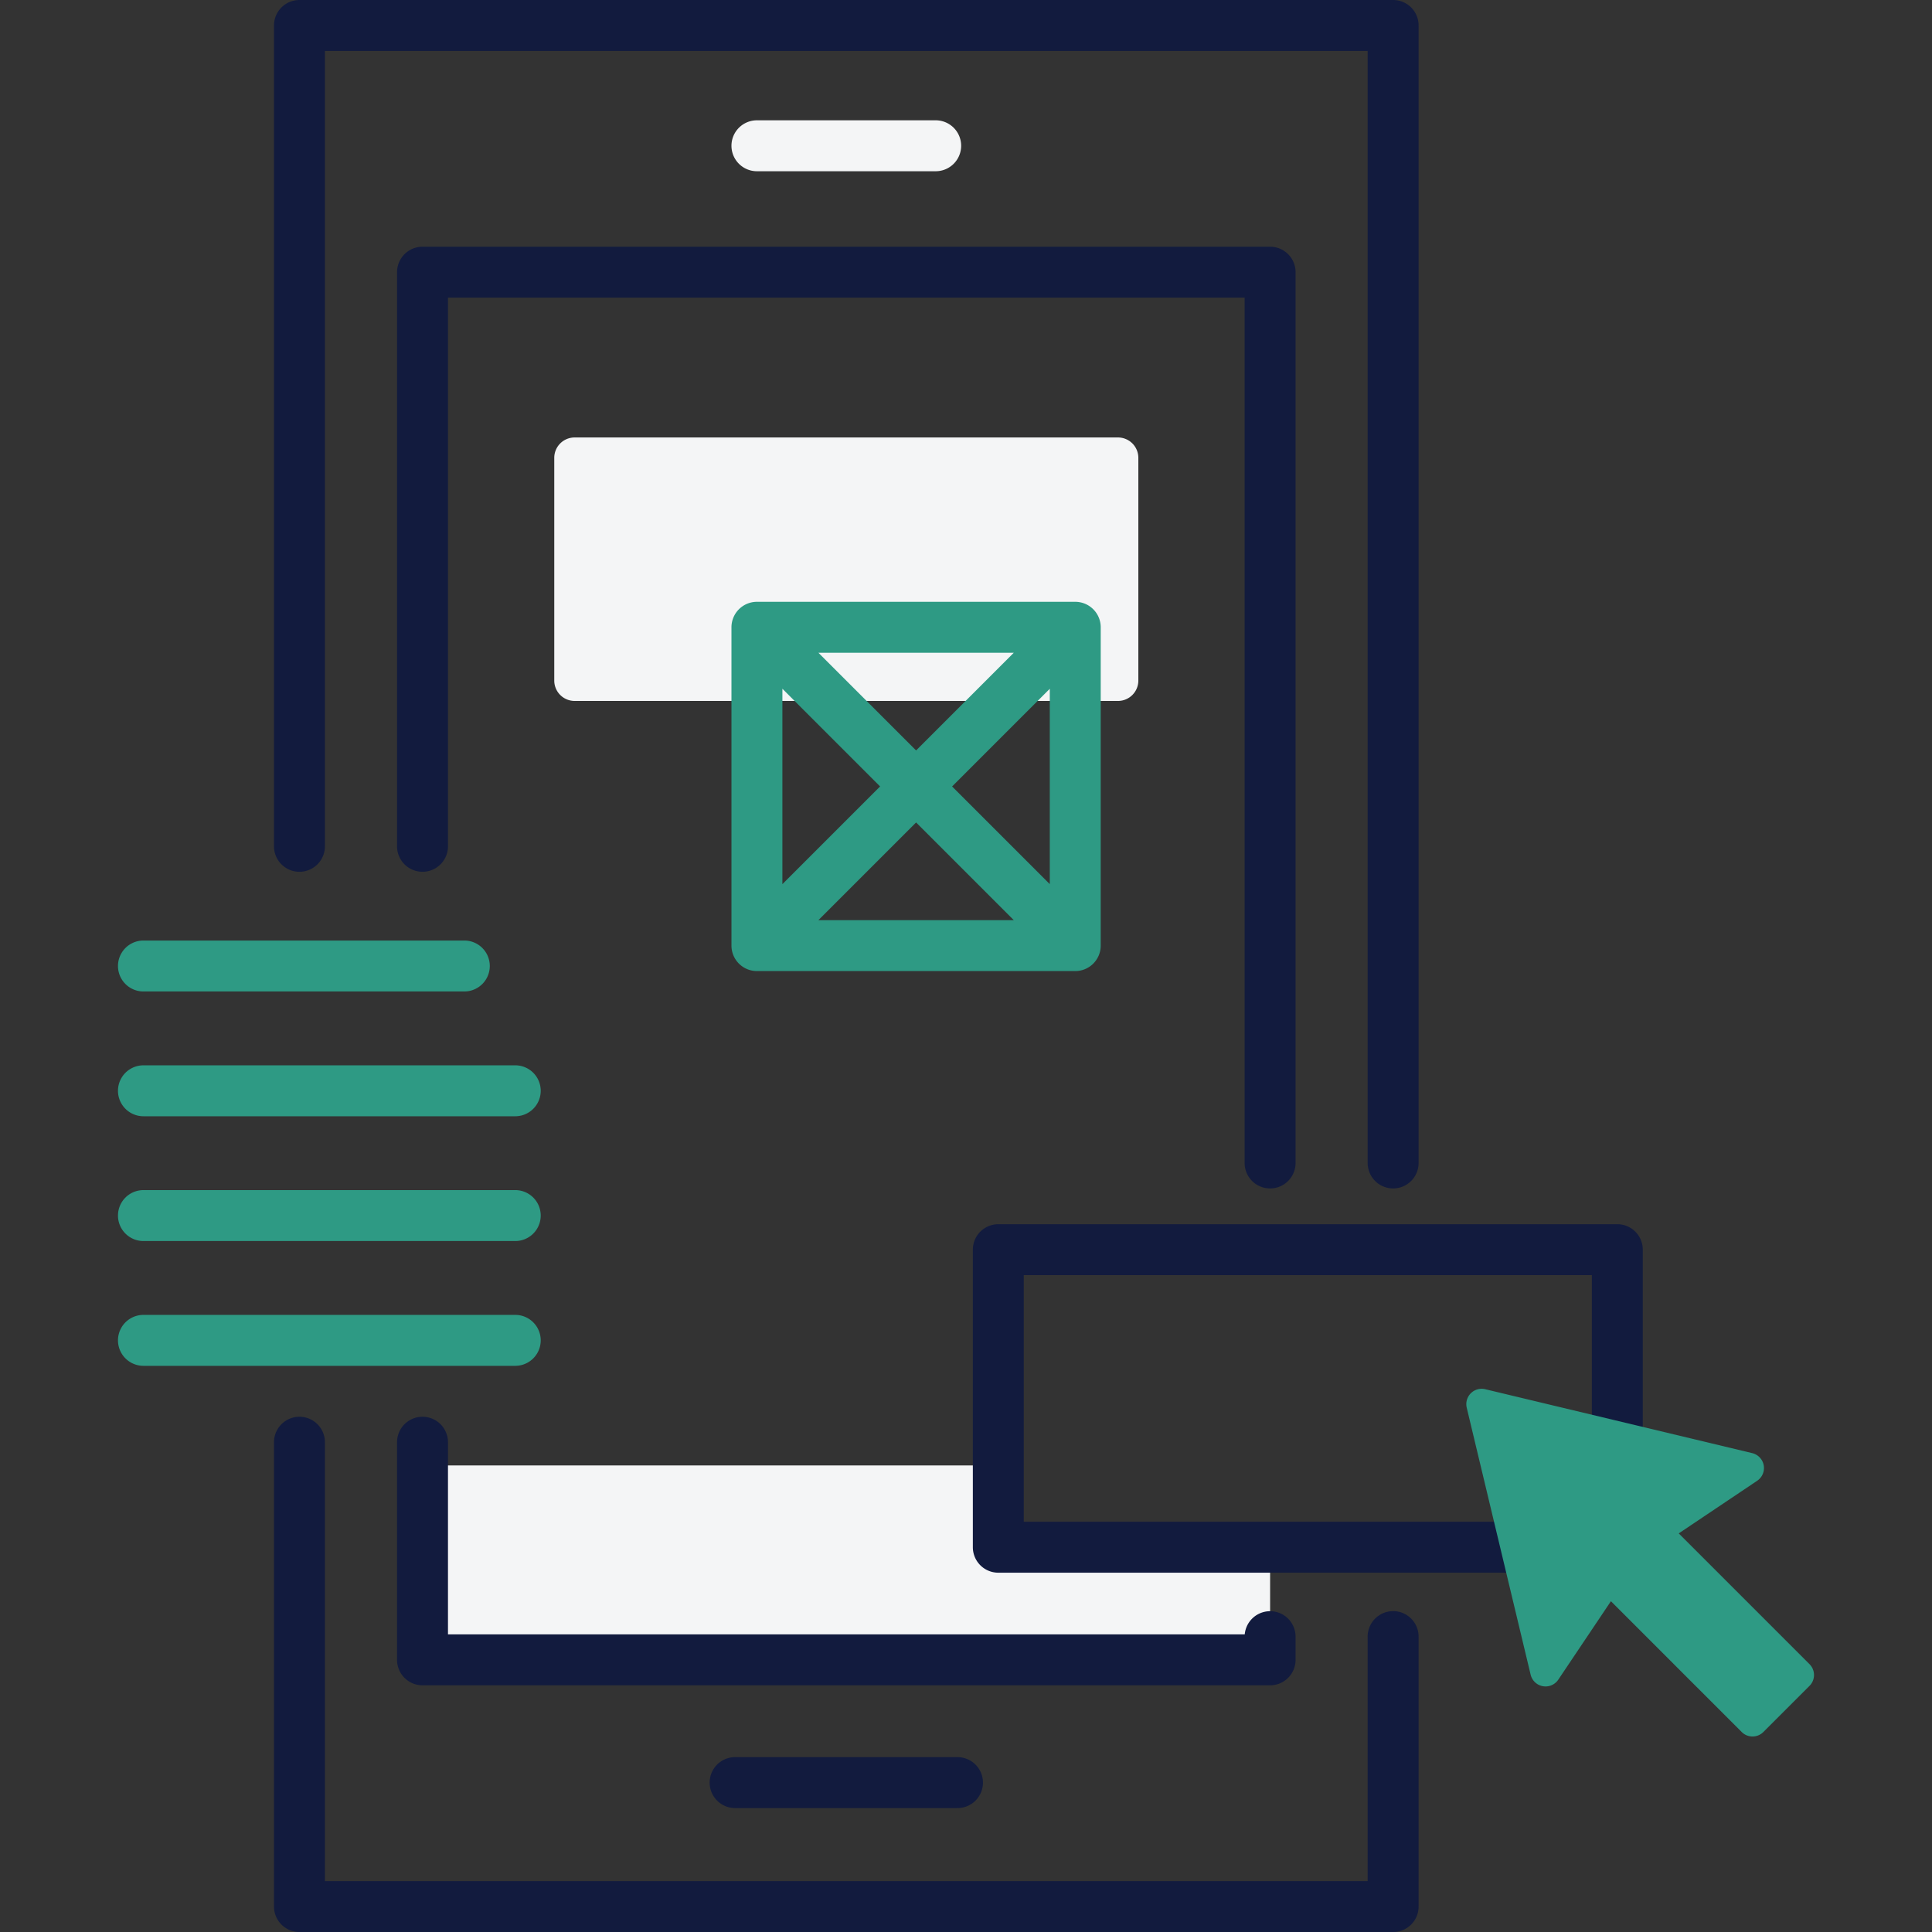 <svg xmlns="http://www.w3.org/2000/svg" xmlns:xlink="http://www.w3.org/1999/xlink" width="220" height="220" viewBox="0 0 220 220">
  <rect x="0" y="0" width="220" height="220" fill="#333333" stroke="none"/>
  <defs>
    <clipPath id="clip-path">
      <rect id="Rectangle_6258" data-name="Rectangle 6258" width="220" height="220" transform="translate(917 2047)" fill="#fff" stroke="#707070" stroke-width="1"/>
    </clipPath>
  </defs>
  <g id="Mask_Group_56" data-name="Mask Group 56" transform="translate(-917 -2047)" clip-path="url(#clip-path)">
    <g id="_061-ux_design" data-name="061-ux design" transform="translate(864.899 2008.529)">
      <path id="Path_17123" data-name="Path 17123" d="M165.781,214.655v-9.312H100.214v22.135h96.516V214.655Z" fill="#f4f5f6"/>
      <path id="Path_17124" data-name="Path 17124" d="M158.649,57.97H138.294a2.9,2.9,0,0,1,0-5.8h20.355a2.9,2.9,0,0,1,0,5.8Z" fill="#f4f5f6"/>
      <g id="Group_9050" data-name="Group 9050">
        <path id="Path_17125" data-name="Path 17125" d="M210.739,221.934a2.9,2.9,0,0,0-2.9,2.9v27.838H89.1V202.7a2.9,2.9,0,0,0-5.8,0v52.873a2.9,2.9,0,0,0,2.9,2.9H210.739a2.9,2.9,0,0,0,2.9-2.9V224.833a2.9,2.9,0,0,0-2.9-2.9Z" fill="#121b3e"/>
        <path id="Path_17126" data-name="Path 17126" d="M86.2,137.742a2.9,2.9,0,0,0,2.9-2.9V44.271H207.839V170.9a2.9,2.9,0,0,0,5.8,0V41.371a2.9,2.9,0,0,0-2.9-2.9H86.2a2.9,2.9,0,0,0-2.9,2.9v93.471a2.9,2.9,0,0,0,2.9,2.9Z" fill="#121b3e"/>
        <path id="Path_17127" data-name="Path 17127" d="M199.629,227.478v-2.645a2.9,2.9,0,0,0-5.788-.255H103.113V202.7a2.9,2.9,0,0,0-5.8,0v24.78a2.9,2.9,0,0,0,2.9,2.9h96.515A2.9,2.9,0,0,0,199.629,227.478Z" fill="#121b3e"/>
        <path id="Path_17128" data-name="Path 17128" d="M196.729,173.8a2.9,2.9,0,0,0,2.9-2.9V69.465a2.9,2.9,0,0,0-2.9-2.9H100.214a2.9,2.9,0,0,0-2.9,2.9v65.377a2.9,2.9,0,0,0,5.8,0V72.365h90.715V170.9a2.9,2.9,0,0,0,2.9,2.9Z" fill="#121b3e"/>
        <path id="Path_17129" data-name="Path 17129" d="M135.81,238.559a2.9,2.9,0,1,0,0,5.8h25.323a2.9,2.9,0,0,0,0-5.8Z" fill="#121b3e"/>
        <path id="Path_17130" data-name="Path 17130" d="M236.267,177.874H165.781a2.9,2.9,0,0,0-2.9,2.9v33.882a2.9,2.9,0,0,0,2.9,2.9h70.486a2.9,2.9,0,0,0,2.9-2.9V180.773a2.9,2.9,0,0,0-2.9-2.9Zm-2.9,33.882H168.681V183.673h64.686Z" fill="#121b3e"/>
      </g>
      <path id="Path_17131" data-name="Path 17131" d="M258.153,227.972l-14.891-14.891,8.93-5.991a1.747,1.747,0,0,0-.566-3.15l-30.4-7.277a1.748,1.748,0,0,0-2.106,2.106l7.277,30.4a1.747,1.747,0,0,0,3.15.566l5.991-8.93,14.891,14.891a1.747,1.747,0,0,0,2.471,0l5.251-5.251A1.747,1.747,0,0,0,258.153,227.972Z" fill="#2e9a84"/>
      <path id="Path_17132" data-name="Path 17132" d="M179.406,118.288h-61.87a2.319,2.319,0,0,1-2.32-2.32V90.606a2.319,2.319,0,0,1,2.32-2.32h61.87a2.319,2.319,0,0,1,2.32,2.32v25.362A2.32,2.32,0,0,1,179.406,118.288Z" fill="#f4f5f6"/>
      <path id="Path_17133" data-name="Path 17133" d="M68.436,151.371h36.538a2.9,2.9,0,0,0,0-5.8H68.436a2.9,2.9,0,0,0,0,5.8Z" fill="#2e9a84"/>
      <path id="Path_17134" data-name="Path 17134" d="M68.436,165.581h42.338a2.9,2.9,0,1,0,0-5.8H68.436a2.9,2.9,0,1,0,0,5.8Z" fill="#2e9a84"/>
      <path id="Path_17135" data-name="Path 17135" d="M110.774,173.99H68.436a2.9,2.9,0,1,0,0,5.8h42.338a2.9,2.9,0,1,0,0-5.8Z" fill="#2e9a84"/>
      <path id="Path_17136" data-name="Path 17136" d="M110.774,188.2H68.436a2.9,2.9,0,0,0,0,5.8h42.338a2.9,2.9,0,0,0,0-5.8Z" fill="#2e9a84"/>
      <path id="Path_17137" data-name="Path 17137" d="M174.542,107H138.294a2.9,2.9,0,0,0-2.9,2.9v36.248a2.9,2.9,0,0,0,2.9,2.9h36.248a2.9,2.9,0,0,0,2.9-2.9V109.9A2.9,2.9,0,0,0,174.542,107Zm-33.348,9.9,11.124,11.124-11.124,11.124Zm4.1-4.1h22.248l-11.124,11.124Zm11.124,19.325,11.124,11.124H145.294Zm4.1-4.1,11.124-11.123v22.246Z" fill="#2e9a84"/>
    </g>
  </g>
</svg>
